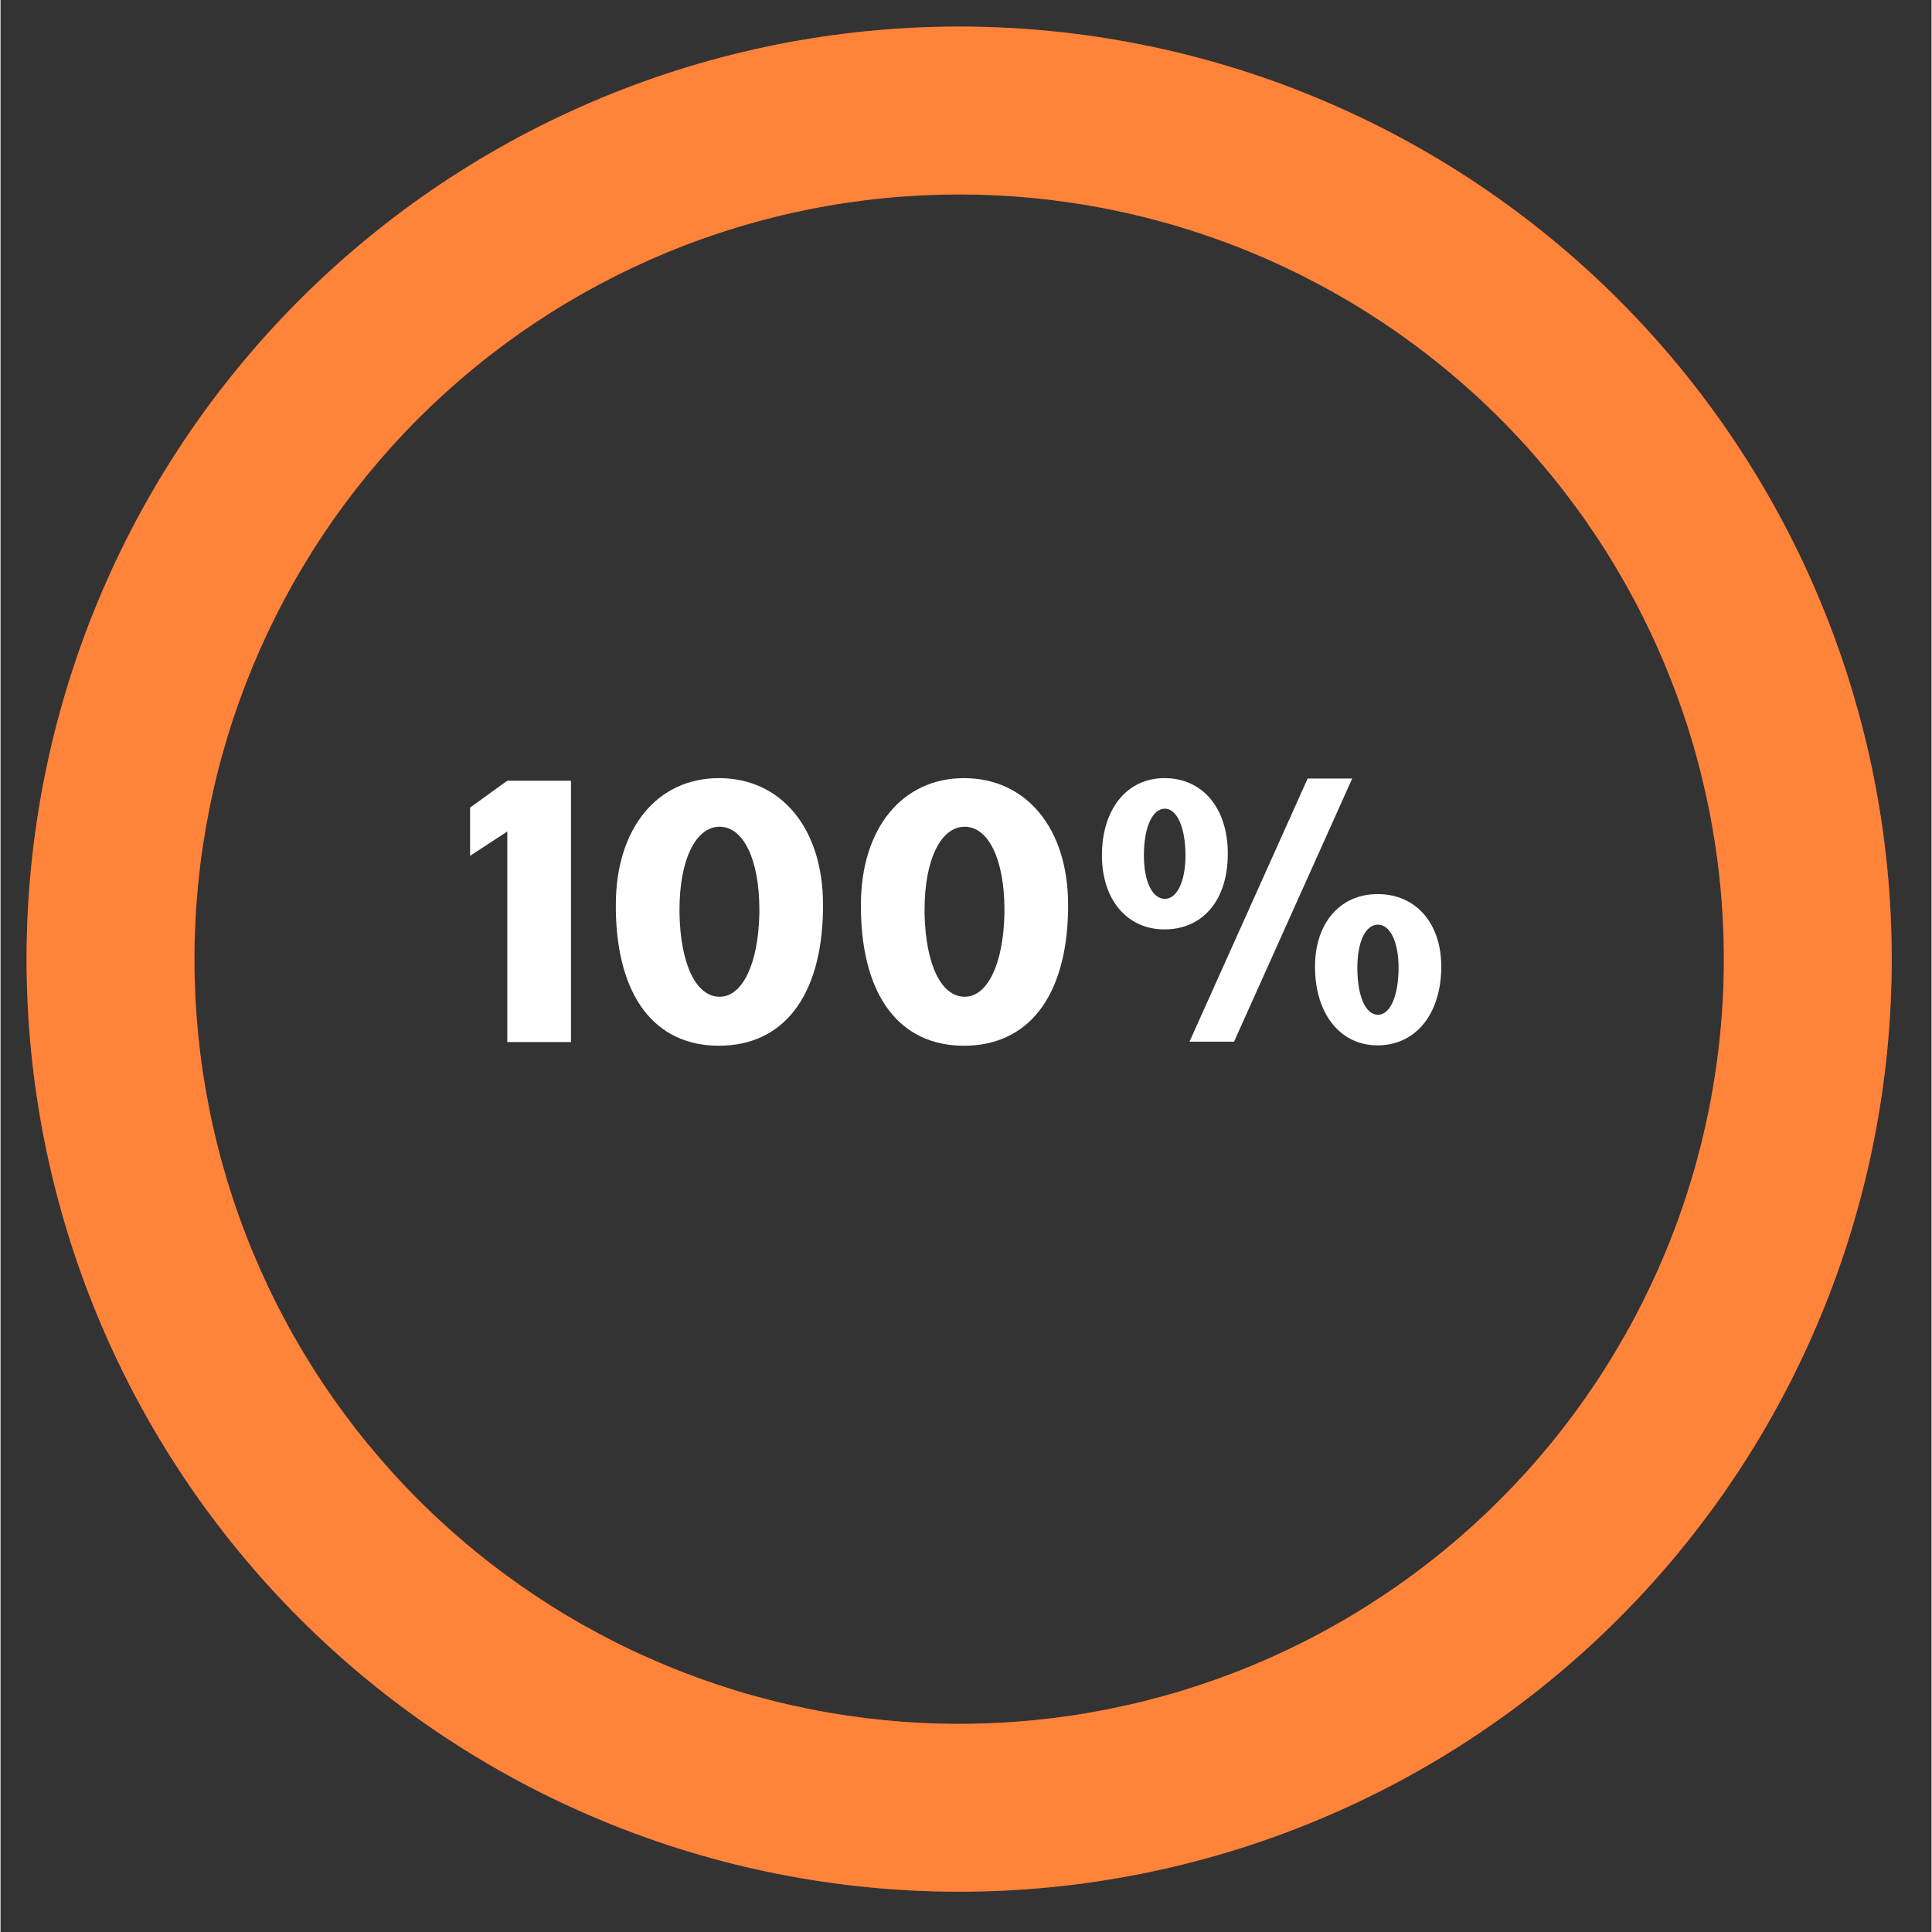 <svg xmlns="http://www.w3.org/2000/svg" xmlns:xlink="http://www.w3.org/1999/xlink" width="300" zoomAndPan="magnify" viewBox="0 0 224.88 225" height="300" preserveAspectRatio="xMidYMid meet" version="1.0"><rect x="0" y="0" width="224.88" height="225" fill="#333333" stroke="none"/><defs><g/><clipPath id="id1"><path d="M 3.035 3.094 L 220.25 3.094 L 220.25 220.309 L 3.035 220.309 Z M 3.035 3.094 " clip-rule="nonzero"/></clipPath></defs><g fill="#ffffff" fill-opacity="1"><g transform="translate(53.831, 121.355)"><g><path d="M 5.188 0 L 12.602 0 L 12.602 -30.434 L 5.188 -30.434 L 0.855 -27.305 L 0.855 -21.688 L 5.188 -24.52 Z M 5.188 0 "/></g></g></g><g fill="#ffffff" fill-opacity="1"><g transform="translate(69.43, 121.355)"><g><path d="M 14.23 0.43 C 21.645 0.43 26.191 -5.188 26.359 -15.387 L 26.359 -15.988 C 26.359 -24.859 21.516 -30.734 14.23 -30.734 C 7.031 -30.734 2.23 -24.859 2.23 -15.988 L 2.23 -15.43 C 2.359 -5.316 6.773 0.43 14.23 0.43 Z M 14.316 -5.273 C 11.574 -5.273 9.773 -9.043 9.645 -14.918 L 9.645 -15.43 C 9.645 -21.219 11.531 -25.074 14.316 -25.074 C 17.102 -25.074 18.945 -21.219 18.945 -15.43 L 18.945 -14.918 C 18.816 -9.086 16.973 -5.273 14.316 -5.273 Z M 14.316 -5.273 "/></g></g></g><g fill="#ffffff" fill-opacity="1"><g transform="translate(97.971, 121.355)"><g><path d="M 14.23 0.43 C 21.645 0.43 26.191 -5.188 26.359 -15.387 L 26.359 -15.988 C 26.359 -24.859 21.516 -30.734 14.23 -30.734 C 7.031 -30.734 2.23 -24.859 2.23 -15.988 L 2.23 -15.43 C 2.359 -5.316 6.773 0.43 14.23 0.43 Z M 14.316 -5.273 C 11.574 -5.273 9.773 -9.043 9.645 -14.918 L 9.645 -15.43 C 9.645 -21.219 11.531 -25.074 14.316 -25.074 C 17.102 -25.074 18.945 -21.219 18.945 -15.43 L 18.945 -14.918 C 18.816 -9.086 16.973 -5.273 14.316 -5.273 Z M 14.316 -5.273 "/></g></g></g><g fill="#ffffff" fill-opacity="1"><g transform="translate(126.512, 121.355)"><g><path d="M 9.043 -13.117 C 13.461 -13.117 16.418 -16.461 16.418 -21.945 C 16.418 -27.219 13.504 -30.734 9.043 -30.734 C 4.672 -30.734 1.758 -27.133 1.758 -21.73 C 1.758 -16.59 4.672 -13.117 9.043 -13.117 Z M 25.719 -30.691 L 11.957 -0.043 L 17.145 -0.043 L 30.906 -30.691 Z M 9.086 -16.676 C 7.629 -16.676 6.645 -18.688 6.645 -21.73 C 6.645 -24.988 7.629 -27.176 9.086 -27.176 C 10.5 -27.176 11.488 -24.988 11.488 -21.73 C 11.488 -18.688 10.5 -16.676 9.086 -16.676 Z M 33.863 0.387 C 38.32 0.387 41.277 -3.301 41.277 -8.785 C 41.277 -13.844 38.32 -17.23 33.863 -17.23 C 29.488 -17.23 26.574 -13.844 26.574 -8.785 C 26.574 -3.301 29.488 0.387 33.863 0.387 Z M 33.906 -3.172 C 32.449 -3.172 31.504 -5.359 31.504 -8.66 C 31.504 -11.66 32.449 -13.672 33.906 -13.672 C 35.32 -13.672 36.305 -11.66 36.305 -8.66 C 36.305 -5.359 35.32 -3.172 33.906 -3.172 Z M 33.906 -3.172 "/></g></g></g><g clip-path="url(#id1)"><path fill="#a43836" d="M 111.641 3.094 C 113.418 3.094 115.195 3.137 116.969 3.227 C 118.746 3.312 120.52 3.445 122.285 3.617 C 124.055 3.793 125.82 4.008 127.578 4.27 C 129.336 4.531 131.086 4.836 132.828 5.18 C 134.574 5.527 136.305 5.918 138.031 6.348 C 139.754 6.781 141.469 7.254 143.168 7.77 C 144.871 8.289 146.555 8.844 148.23 9.441 C 149.902 10.043 151.562 10.68 153.203 11.363 C 154.844 12.043 156.469 12.762 158.078 13.523 C 159.684 14.281 161.27 15.082 162.84 15.918 C 164.406 16.758 165.953 17.633 167.477 18.547 C 169 19.461 170.504 20.41 171.98 21.398 C 173.457 22.387 174.91 23.41 176.34 24.469 C 177.766 25.527 179.168 26.621 180.539 27.746 C 181.914 28.875 183.262 30.035 184.578 31.23 C 185.895 32.422 187.18 33.648 188.438 34.906 C 189.695 36.16 190.922 37.449 192.113 38.766 C 193.309 40.082 194.469 41.43 195.594 42.801 C 196.723 44.176 197.816 45.578 198.875 47.004 C 199.934 48.434 200.957 49.887 201.945 51.363 C 202.934 52.84 203.883 54.344 204.797 55.867 C 205.711 57.391 206.586 58.938 207.426 60.504 C 208.262 62.07 209.062 63.66 209.82 65.266 C 210.582 66.871 211.301 68.496 211.98 70.141 C 212.66 71.781 213.301 73.438 213.898 75.113 C 214.5 76.785 215.055 78.473 215.57 80.176 C 216.086 81.875 216.562 83.59 216.992 85.312 C 217.426 87.035 217.816 88.77 218.16 90.512 C 218.508 92.258 218.812 94.008 219.074 95.766 C 219.332 97.523 219.551 99.289 219.727 101.055 C 219.898 102.824 220.031 104.598 220.117 106.371 C 220.203 108.148 220.25 109.926 220.25 111.703 C 220.25 113.48 220.203 115.254 220.117 117.031 C 220.031 118.805 219.898 120.578 219.727 122.348 C 219.551 124.117 219.332 125.879 219.074 127.637 C 218.812 129.395 218.508 131.145 218.16 132.891 C 217.816 134.633 217.426 136.367 216.992 138.09 C 216.562 139.816 216.086 141.527 215.57 143.227 C 215.055 144.93 214.5 146.617 213.898 148.289 C 213.301 149.965 212.66 151.621 211.98 153.262 C 211.301 154.906 210.582 156.531 209.82 158.137 C 209.062 159.742 208.262 161.332 207.426 162.898 C 206.586 164.465 205.711 166.012 204.797 167.535 C 203.883 169.062 202.934 170.562 201.945 172.039 C 200.957 173.52 199.934 174.973 198.875 176.398 C 197.816 177.824 196.723 179.227 195.594 180.602 C 194.469 181.977 193.309 183.32 192.113 184.637 C 190.922 185.953 189.695 187.242 188.438 188.496 C 187.18 189.754 185.895 190.98 184.578 192.172 C 183.262 193.367 181.914 194.527 180.539 195.656 C 179.168 196.781 177.766 197.875 176.34 198.934 C 174.91 199.992 173.457 201.016 171.98 202.004 C 170.504 202.992 169 203.941 167.477 204.855 C 165.953 205.77 164.406 206.645 162.84 207.484 C 161.27 208.32 159.684 209.121 158.078 209.879 C 156.469 210.641 154.844 211.359 153.203 212.039 C 151.562 212.723 149.902 213.359 148.23 213.961 C 146.555 214.559 144.871 215.117 143.168 215.633 C 141.469 216.148 139.754 216.621 138.031 217.055 C 136.305 217.484 134.574 217.875 132.828 218.223 C 131.086 218.566 129.336 218.871 127.578 219.133 C 125.82 219.395 124.055 219.609 122.285 219.785 C 120.52 219.961 118.746 220.09 116.969 220.176 C 115.195 220.266 113.418 220.309 111.641 220.309 C 109.863 220.309 108.086 220.266 106.312 220.176 C 104.535 220.09 102.766 219.961 100.996 219.785 C 99.227 219.609 97.465 219.395 95.707 219.133 C 93.949 218.871 92.195 218.566 90.453 218.223 C 88.711 217.875 86.977 217.484 85.254 217.055 C 83.527 216.621 81.816 216.148 80.113 215.633 C 78.414 215.117 76.727 214.559 75.055 213.961 C 73.379 213.359 71.723 212.723 70.078 212.039 C 68.438 211.359 66.812 210.641 65.207 209.879 C 63.598 209.121 62.012 208.32 60.445 207.484 C 58.879 206.645 57.332 205.77 55.805 204.855 C 54.281 203.941 52.781 202.992 51.301 202.004 C 49.824 201.016 48.371 199.992 46.945 198.934 C 45.516 197.875 44.117 196.781 42.742 195.656 C 41.367 194.527 40.023 193.367 38.707 192.172 C 37.387 190.98 36.102 189.754 34.844 188.496 C 33.59 187.242 32.363 185.953 31.168 184.637 C 29.977 183.32 28.816 181.977 27.688 180.602 C 26.559 179.227 25.465 177.824 24.406 176.398 C 23.348 174.973 22.324 173.52 21.34 172.039 C 20.352 170.562 19.398 169.062 18.484 167.535 C 17.574 166.012 16.695 164.465 15.859 162.898 C 15.02 161.332 14.223 159.742 13.461 158.137 C 12.703 156.531 11.98 154.906 11.301 153.262 C 10.621 151.621 9.98 149.965 9.383 148.289 C 8.785 146.617 8.227 144.93 7.711 143.227 C 7.195 141.527 6.723 139.816 6.289 138.09 C 5.859 136.367 5.469 134.633 5.121 132.891 C 4.773 131.145 4.473 129.395 4.211 127.637 C 3.949 125.879 3.73 124.117 3.559 122.348 C 3.383 120.578 3.254 118.805 3.164 117.031 C 3.078 115.254 3.035 113.48 3.035 111.703 C 3.035 109.926 3.078 108.148 3.164 106.371 C 3.254 104.598 3.383 102.824 3.559 101.055 C 3.73 99.289 3.949 97.523 4.211 95.766 C 4.473 94.008 4.773 92.258 5.121 90.512 C 5.469 88.77 5.859 87.035 6.289 85.312 C 6.723 83.59 7.195 81.875 7.711 80.176 C 8.227 78.473 8.785 76.785 9.383 75.113 C 9.98 73.438 10.621 71.781 11.301 70.141 C 11.98 68.496 12.703 66.871 13.461 65.266 C 14.223 63.66 15.02 62.07 15.859 60.504 C 16.695 58.938 17.574 57.391 18.484 55.867 C 19.398 54.344 20.352 52.84 21.34 51.363 C 22.324 49.887 23.348 48.434 24.406 47.004 C 25.465 45.578 26.559 44.176 27.688 42.801 C 28.816 41.43 29.977 40.082 31.168 38.766 C 32.363 37.449 33.59 36.16 34.844 34.906 C 36.102 33.648 37.387 32.422 38.707 31.23 C 40.023 30.035 41.367 28.875 42.742 27.746 C 44.117 26.621 45.516 25.527 46.945 24.469 C 48.371 23.41 49.824 22.387 51.301 21.398 C 52.781 20.41 54.281 19.461 55.805 18.547 C 57.332 17.633 58.879 16.758 60.445 15.918 C 62.012 15.082 63.598 14.281 65.207 13.523 C 66.812 12.762 68.438 12.043 70.078 11.363 C 71.723 10.68 73.379 10.043 75.055 9.441 C 76.727 8.844 78.414 8.289 80.113 7.77 C 81.816 7.254 83.527 6.781 85.254 6.348 C 86.977 5.918 88.711 5.527 90.453 5.18 C 92.195 4.836 93.949 4.531 95.707 4.27 C 97.465 4.008 99.227 3.793 100.996 3.617 C 102.766 3.445 104.535 3.312 106.312 3.227 C 108.086 3.137 109.863 3.094 111.641 3.094 L 111.641 22.645 C 110.184 22.645 108.727 22.68 107.273 22.75 C 105.816 22.824 104.363 22.93 102.914 23.074 C 101.461 23.215 100.016 23.395 98.574 23.609 C 97.133 23.82 95.695 24.07 94.266 24.355 C 92.836 24.641 91.414 24.957 90.004 25.312 C 88.59 25.668 87.184 26.055 85.789 26.48 C 84.395 26.902 83.012 27.359 81.641 27.852 C 80.266 28.34 78.906 28.863 77.559 29.422 C 76.215 29.98 74.883 30.57 73.562 31.195 C 72.246 31.816 70.945 32.473 69.66 33.16 C 68.375 33.848 67.105 34.566 65.855 35.312 C 64.605 36.062 63.375 36.844 62.164 37.652 C 60.953 38.461 59.762 39.301 58.59 40.168 C 57.418 41.039 56.27 41.934 55.145 42.859 C 54.016 43.785 52.914 44.734 51.836 45.715 C 50.754 46.691 49.699 47.699 48.668 48.727 C 47.637 49.758 46.633 50.812 45.652 51.895 C 44.676 52.973 43.723 54.078 42.801 55.203 C 41.875 56.332 40.977 57.48 40.109 58.648 C 39.242 59.82 38.402 61.012 37.594 62.223 C 36.781 63.434 36.004 64.668 35.254 65.918 C 34.504 67.168 33.785 68.434 33.102 69.719 C 32.414 71.004 31.758 72.309 31.133 73.625 C 30.512 74.941 29.922 76.273 29.363 77.621 C 28.805 78.969 28.281 80.328 27.789 81.699 C 27.297 83.07 26.84 84.453 26.418 85.848 C 25.996 87.242 25.605 88.648 25.254 90.062 C 24.898 91.477 24.578 92.898 24.297 94.328 C 24.012 95.758 23.762 97.191 23.547 98.633 C 23.332 100.074 23.156 101.523 23.012 102.973 C 22.871 104.422 22.762 105.875 22.691 107.332 C 22.621 108.789 22.582 110.242 22.582 111.703 C 22.582 113.16 22.621 114.617 22.691 116.07 C 22.762 117.527 22.871 118.98 23.012 120.43 C 23.156 121.883 23.332 123.328 23.547 124.77 C 23.762 126.211 24.012 127.645 24.297 129.074 C 24.578 130.504 24.898 131.926 25.254 133.34 C 25.605 134.754 25.996 136.16 26.418 137.555 C 26.84 138.949 27.297 140.332 27.789 141.703 C 28.281 143.078 28.805 144.438 29.363 145.781 C 29.922 147.129 30.512 148.461 31.133 149.777 C 31.758 151.098 32.414 152.398 33.102 153.684 C 33.785 154.969 34.504 156.234 35.254 157.484 C 36.004 158.734 36.781 159.969 37.594 161.18 C 38.402 162.391 39.242 163.582 40.109 164.754 C 40.977 165.922 41.875 167.074 42.801 168.199 C 43.723 169.324 44.676 170.43 45.652 171.508 C 46.633 172.59 47.637 173.645 48.668 174.676 C 49.699 175.707 50.754 176.711 51.836 177.688 C 52.914 178.668 54.016 179.621 55.145 180.543 C 56.27 181.469 57.418 182.363 58.59 183.234 C 59.762 184.102 60.953 184.941 62.164 185.75 C 63.375 186.559 64.605 187.34 65.855 188.09 C 67.105 188.84 68.375 189.555 69.66 190.242 C 70.945 190.93 72.246 191.586 73.562 192.207 C 74.883 192.832 76.215 193.422 77.562 193.98 C 78.906 194.539 80.266 195.062 81.641 195.555 C 83.012 196.043 84.395 196.5 85.789 196.926 C 87.184 197.348 88.59 197.734 90.004 198.09 C 91.414 198.445 92.836 198.762 94.266 199.047 C 95.695 199.332 97.133 199.582 98.574 199.797 C 100.016 200.008 101.461 200.188 102.914 200.332 C 104.363 200.473 105.816 200.582 107.273 200.652 C 108.727 200.723 110.184 200.758 111.641 200.758 C 113.098 200.758 114.555 200.723 116.012 200.652 C 117.469 200.582 118.922 200.473 120.371 200.332 C 121.82 200.188 123.266 200.008 124.707 199.797 C 126.152 199.582 127.586 199.332 129.016 199.047 C 130.445 198.762 131.867 198.445 133.281 198.09 C 134.695 197.734 136.098 197.348 137.492 196.926 C 138.887 196.5 140.273 196.043 141.645 195.555 C 143.016 195.062 144.375 194.539 145.723 193.98 C 147.07 193.422 148.402 192.832 149.719 192.207 C 151.035 191.586 152.336 190.93 153.621 190.242 C 154.91 189.555 156.176 188.84 157.426 188.09 C 158.676 187.34 159.906 186.559 161.117 185.75 C 162.332 184.941 163.523 184.102 164.691 183.234 C 165.863 182.363 167.012 181.469 168.141 180.543 C 169.266 179.621 170.367 178.668 171.449 177.688 C 172.527 176.711 173.586 175.707 174.613 174.676 C 175.645 173.645 176.648 172.59 177.629 171.508 C 178.609 170.43 179.559 169.324 180.484 168.199 C 181.41 167.074 182.305 165.922 183.172 164.754 C 184.043 163.582 184.879 162.391 185.691 161.18 C 186.5 159.969 187.281 158.734 188.027 157.484 C 188.777 156.234 189.496 154.969 190.184 153.684 C 190.871 152.398 191.523 151.098 192.148 149.777 C 192.773 148.461 193.363 147.129 193.918 145.781 C 194.477 144.438 195.004 143.078 195.492 141.703 C 195.984 140.332 196.441 138.949 196.863 137.555 C 197.289 136.16 197.676 134.754 198.031 133.34 C 198.383 131.926 198.703 130.504 198.988 129.074 C 199.273 127.645 199.52 126.211 199.734 124.77 C 199.949 123.328 200.129 121.883 200.27 120.43 C 200.414 118.98 200.52 117.527 200.59 116.07 C 200.664 114.617 200.699 113.16 200.699 111.703 C 200.699 110.242 200.664 108.789 200.59 107.332 C 200.52 105.875 200.414 104.422 200.27 102.973 C 200.129 101.523 199.949 100.074 199.734 98.633 C 199.52 97.191 199.273 95.758 198.988 94.328 C 198.703 92.898 198.383 91.477 198.031 90.062 C 197.676 88.648 197.289 87.242 196.863 85.848 C 196.441 84.453 195.984 83.07 195.492 81.699 C 195.004 80.328 194.477 78.969 193.918 77.621 C 193.363 76.273 192.773 74.941 192.148 73.625 C 191.523 72.309 190.871 71.004 190.184 69.719 C 189.496 68.434 188.777 67.168 188.027 65.918 C 187.281 64.668 186.5 63.434 185.691 62.223 C 184.879 61.012 184.043 59.82 183.172 58.648 C 182.305 57.48 181.41 56.332 180.484 55.203 C 179.559 54.078 178.609 52.973 177.629 51.895 C 176.648 50.812 175.645 49.758 174.613 48.727 C 173.586 47.699 172.527 46.691 171.449 45.715 C 170.367 44.734 169.266 43.785 168.141 42.859 C 167.012 41.934 165.863 41.039 164.691 40.168 C 163.523 39.301 162.332 38.461 161.117 37.652 C 159.906 36.844 158.676 36.062 157.426 35.312 C 156.176 34.566 154.91 33.848 153.621 33.16 C 152.336 32.473 151.035 31.816 149.719 31.195 C 148.402 30.57 147.07 29.98 145.723 29.422 C 144.375 28.863 143.016 28.34 141.645 27.852 C 140.273 27.359 138.887 26.902 137.492 26.48 C 136.098 26.055 134.695 25.668 133.281 25.312 C 131.867 24.957 130.445 24.641 129.016 24.355 C 127.586 24.07 126.152 23.82 124.707 23.609 C 123.266 23.395 121.82 23.215 120.371 23.074 C 118.922 22.93 117.469 22.824 116.012 22.75 C 114.555 22.68 113.098 22.645 111.641 22.645 Z M 111.641 3.094 " fill-opacity="1" fill-rule="nonzero"/><path fill="#ff8439" d="M 111.641 3.094 C 113.418 3.094 115.195 3.137 116.969 3.227 C 118.746 3.312 120.52 3.445 122.285 3.617 C 124.055 3.793 125.82 4.008 127.578 4.27 C 129.336 4.531 131.086 4.836 132.828 5.18 C 134.574 5.527 136.305 5.918 138.031 6.348 C 139.754 6.781 141.469 7.254 143.168 7.77 C 144.871 8.289 146.555 8.844 148.23 9.441 C 149.902 10.043 151.562 10.68 153.203 11.363 C 154.844 12.043 156.469 12.762 158.078 13.523 C 159.684 14.281 161.27 15.082 162.84 15.918 C 164.406 16.758 165.953 17.633 167.477 18.547 C 169 19.461 170.504 20.41 171.98 21.398 C 173.457 22.387 174.91 23.41 176.34 24.469 C 177.766 25.527 179.168 26.621 180.539 27.746 C 181.914 28.875 183.262 30.035 184.578 31.23 C 185.895 32.422 187.18 33.648 188.438 34.906 C 189.695 36.16 190.922 37.449 192.113 38.766 C 193.309 40.082 194.469 41.43 195.594 42.801 C 196.723 44.176 197.816 45.578 198.875 47.004 C 199.934 48.434 200.957 49.887 201.945 51.363 C 202.934 52.84 203.883 54.344 204.797 55.867 C 205.711 57.391 206.586 58.938 207.426 60.504 C 208.262 62.07 209.062 63.66 209.82 65.266 C 210.582 66.871 211.301 68.496 211.98 70.141 C 212.66 71.781 213.301 73.438 213.898 75.113 C 214.5 76.785 215.055 78.473 215.57 80.176 C 216.086 81.875 216.562 83.59 216.992 85.312 C 217.426 87.035 217.816 88.77 218.16 90.512 C 218.508 92.258 218.812 94.008 219.074 95.766 C 219.332 97.523 219.551 99.289 219.727 101.055 C 219.898 102.824 220.031 104.598 220.117 106.371 C 220.203 108.148 220.25 109.926 220.25 111.703 C 220.25 113.48 220.203 115.254 220.117 117.031 C 220.031 118.805 219.898 120.578 219.727 122.348 C 219.551 124.117 219.332 125.879 219.074 127.637 C 218.812 129.395 218.508 131.145 218.16 132.891 C 217.816 134.633 217.426 136.367 216.992 138.09 C 216.562 139.816 216.086 141.527 215.57 143.227 C 215.055 144.93 214.5 146.617 213.898 148.289 C 213.301 149.965 212.66 151.621 211.98 153.262 C 211.301 154.906 210.582 156.531 209.82 158.137 C 209.062 159.742 208.262 161.332 207.426 162.898 C 206.586 164.465 205.711 166.012 204.797 167.535 C 203.883 169.062 202.934 170.562 201.945 172.039 C 200.957 173.52 199.934 174.973 198.875 176.398 C 197.816 177.824 196.723 179.227 195.594 180.602 C 194.469 181.977 193.309 183.32 192.113 184.637 C 190.922 185.953 189.695 187.242 188.438 188.496 C 187.18 189.754 185.895 190.98 184.578 192.172 C 183.262 193.367 181.914 194.527 180.539 195.656 C 179.168 196.781 177.766 197.875 176.34 198.934 C 174.91 199.992 173.457 201.016 171.98 202.004 C 170.504 202.992 169 203.941 167.477 204.855 C 165.953 205.77 164.406 206.645 162.84 207.484 C 161.27 208.32 159.684 209.121 158.078 209.879 C 156.469 210.641 154.844 211.359 153.203 212.039 C 151.562 212.723 149.902 213.359 148.23 213.961 C 146.555 214.559 144.871 215.117 143.168 215.633 C 141.469 216.148 139.754 216.621 138.031 217.055 C 136.305 217.484 134.574 217.875 132.828 218.223 C 131.086 218.566 129.336 218.871 127.578 219.133 C 125.82 219.395 124.055 219.609 122.285 219.785 C 120.52 219.961 118.746 220.09 116.969 220.176 C 115.195 220.266 113.418 220.309 111.641 220.309 C 109.863 220.309 108.086 220.266 106.312 220.176 C 104.535 220.09 102.766 219.961 100.996 219.785 C 99.227 219.609 97.465 219.395 95.707 219.133 C 93.949 218.871 92.195 218.566 90.453 218.223 C 88.711 217.875 86.977 217.484 85.254 217.055 C 83.527 216.621 81.816 216.148 80.113 215.633 C 78.414 215.117 76.727 214.559 75.055 213.961 C 73.379 213.359 71.723 212.723 70.078 212.039 C 68.438 211.359 66.812 210.641 65.207 209.879 C 63.598 209.121 62.012 208.32 60.445 207.484 C 58.879 206.645 57.332 205.77 55.805 204.855 C 54.281 203.941 52.781 202.992 51.301 202.004 C 49.824 201.016 48.371 199.992 46.945 198.934 C 45.516 197.875 44.117 196.781 42.742 195.656 C 41.367 194.527 40.023 193.367 38.707 192.172 C 37.387 190.98 36.102 189.754 34.844 188.496 C 33.59 187.242 32.363 185.953 31.168 184.637 C 29.977 183.32 28.816 181.977 27.688 180.602 C 26.559 179.227 25.465 177.824 24.406 176.398 C 23.348 174.973 22.324 173.52 21.34 172.039 C 20.352 170.562 19.398 169.062 18.484 167.535 C 17.574 166.012 16.695 164.465 15.859 162.898 C 15.02 161.332 14.223 159.742 13.461 158.137 C 12.703 156.531 11.98 154.906 11.301 153.262 C 10.621 151.621 9.98 149.965 9.383 148.289 C 8.785 146.617 8.227 144.93 7.711 143.227 C 7.195 141.527 6.723 139.816 6.289 138.09 C 5.859 136.367 5.469 134.633 5.121 132.891 C 4.773 131.145 4.473 129.395 4.211 127.637 C 3.949 125.879 3.73 124.117 3.559 122.348 C 3.383 120.578 3.254 118.805 3.164 117.031 C 3.078 115.254 3.035 113.48 3.035 111.703 C 3.035 109.926 3.078 108.148 3.164 106.371 C 3.254 104.598 3.383 102.824 3.559 101.055 C 3.73 99.289 3.949 97.523 4.211 95.766 C 4.473 94.008 4.773 92.258 5.121 90.512 C 5.469 88.77 5.859 87.035 6.289 85.312 C 6.723 83.59 7.195 81.875 7.711 80.176 C 8.227 78.473 8.785 76.785 9.383 75.113 C 9.98 73.438 10.621 71.781 11.301 70.141 C 11.98 68.496 12.703 66.871 13.461 65.266 C 14.223 63.66 15.02 62.07 15.859 60.504 C 16.695 58.938 17.574 57.391 18.484 55.867 C 19.398 54.344 20.352 52.84 21.34 51.363 C 22.324 49.887 23.348 48.434 24.406 47.004 C 25.465 45.578 26.559 44.176 27.688 42.801 C 28.816 41.43 29.977 40.082 31.168 38.766 C 32.363 37.449 33.59 36.16 34.844 34.906 C 36.102 33.648 37.387 32.422 38.707 31.23 C 40.023 30.035 41.367 28.875 42.742 27.746 C 44.117 26.621 45.516 25.527 46.945 24.469 C 48.371 23.41 49.824 22.387 51.301 21.398 C 52.781 20.41 54.281 19.461 55.805 18.547 C 57.332 17.633 58.879 16.758 60.445 15.918 C 62.012 15.082 63.598 14.281 65.207 13.523 C 66.812 12.762 68.438 12.043 70.078 11.363 C 71.723 10.68 73.379 10.043 75.055 9.441 C 76.727 8.844 78.414 8.289 80.113 7.77 C 81.816 7.254 83.527 6.781 85.254 6.348 C 86.977 5.918 88.711 5.527 90.453 5.18 C 92.195 4.836 93.949 4.531 95.707 4.27 C 97.465 4.008 99.227 3.793 100.996 3.617 C 102.766 3.445 104.535 3.312 106.312 3.227 C 108.086 3.137 109.863 3.094 111.641 3.094 L 111.641 22.645 C 110.184 22.645 108.727 22.68 107.273 22.75 C 105.816 22.824 104.363 22.93 102.914 23.074 C 101.461 23.215 100.016 23.395 98.574 23.609 C 97.133 23.82 95.695 24.07 94.266 24.355 C 92.836 24.641 91.414 24.957 90.004 25.312 C 88.59 25.668 87.184 26.055 85.789 26.48 C 84.395 26.902 83.012 27.359 81.641 27.852 C 80.266 28.34 78.906 28.863 77.559 29.422 C 76.215 29.98 74.883 30.57 73.562 31.195 C 72.246 31.816 70.945 32.473 69.66 33.16 C 68.375 33.848 67.105 34.566 65.855 35.312 C 64.605 36.062 63.375 36.844 62.164 37.652 C 60.953 38.461 59.762 39.301 58.59 40.168 C 57.418 41.039 56.27 41.934 55.145 42.859 C 54.016 43.785 52.914 44.734 51.836 45.715 C 50.754 46.691 49.699 47.699 48.668 48.727 C 47.637 49.758 46.633 50.812 45.652 51.895 C 44.676 52.973 43.723 54.078 42.801 55.203 C 41.875 56.332 40.977 57.48 40.109 58.648 C 39.242 59.82 38.402 61.012 37.594 62.223 C 36.781 63.434 36.004 64.668 35.254 65.918 C 34.504 67.168 33.785 68.434 33.102 69.719 C 32.414 71.004 31.758 72.309 31.133 73.625 C 30.512 74.941 29.922 76.273 29.363 77.621 C 28.805 78.969 28.281 80.328 27.789 81.699 C 27.297 83.07 26.84 84.453 26.418 85.848 C 25.996 87.242 25.605 88.648 25.254 90.062 C 24.898 91.477 24.578 92.898 24.297 94.328 C 24.012 95.758 23.762 97.191 23.547 98.633 C 23.332 100.074 23.156 101.523 23.012 102.973 C 22.871 104.422 22.762 105.875 22.691 107.332 C 22.621 108.789 22.582 110.242 22.582 111.703 C 22.582 113.16 22.621 114.617 22.691 116.07 C 22.762 117.527 22.871 118.98 23.012 120.43 C 23.156 121.883 23.332 123.328 23.547 124.77 C 23.762 126.211 24.012 127.645 24.297 129.074 C 24.578 130.504 24.898 131.926 25.254 133.34 C 25.605 134.754 25.996 136.16 26.418 137.555 C 26.84 138.949 27.297 140.332 27.789 141.703 C 28.281 143.078 28.805 144.438 29.363 145.781 C 29.922 147.129 30.512 148.461 31.133 149.777 C 31.758 151.098 32.414 152.398 33.102 153.684 C 33.785 154.969 34.504 156.234 35.254 157.484 C 36.004 158.734 36.781 159.969 37.594 161.18 C 38.402 162.391 39.242 163.582 40.109 164.754 C 40.977 165.922 41.875 167.074 42.801 168.199 C 43.723 169.324 44.676 170.43 45.652 171.508 C 46.633 172.59 47.637 173.645 48.668 174.676 C 49.699 175.707 50.754 176.711 51.836 177.688 C 52.914 178.668 54.016 179.621 55.145 180.543 C 56.27 181.469 57.418 182.363 58.59 183.234 C 59.762 184.102 60.953 184.941 62.164 185.75 C 63.375 186.559 64.605 187.34 65.855 188.09 C 67.105 188.84 68.375 189.555 69.66 190.242 C 70.945 190.93 72.246 191.586 73.562 192.207 C 74.883 192.832 76.215 193.422 77.562 193.98 C 78.906 194.539 80.266 195.062 81.641 195.555 C 83.012 196.043 84.395 196.5 85.789 196.926 C 87.184 197.348 88.59 197.734 90.004 198.09 C 91.414 198.445 92.836 198.762 94.266 199.047 C 95.695 199.332 97.133 199.582 98.574 199.797 C 100.016 200.008 101.461 200.188 102.914 200.332 C 104.363 200.473 105.816 200.582 107.273 200.652 C 108.727 200.723 110.184 200.758 111.641 200.758 C 113.098 200.758 114.555 200.723 116.012 200.652 C 117.469 200.582 118.922 200.473 120.371 200.332 C 121.82 200.188 123.266 200.008 124.707 199.797 C 126.152 199.582 127.586 199.332 129.016 199.047 C 130.445 198.762 131.867 198.445 133.281 198.09 C 134.695 197.734 136.098 197.348 137.492 196.926 C 138.887 196.5 140.273 196.043 141.645 195.555 C 143.016 195.062 144.375 194.539 145.723 193.98 C 147.07 193.422 148.402 192.832 149.719 192.207 C 151.035 191.586 152.336 190.93 153.621 190.242 C 154.91 189.555 156.176 188.84 157.426 188.09 C 158.676 187.34 159.906 186.559 161.117 185.75 C 162.332 184.941 163.523 184.102 164.691 183.234 C 165.863 182.363 167.012 181.469 168.141 180.543 C 169.266 179.621 170.367 178.668 171.449 177.688 C 172.527 176.711 173.586 175.707 174.613 174.676 C 175.645 173.645 176.648 172.59 177.629 171.508 C 178.609 170.43 179.559 169.324 180.484 168.199 C 181.41 167.074 182.305 165.922 183.172 164.754 C 184.043 163.582 184.879 162.391 185.691 161.18 C 186.5 159.969 187.281 158.734 188.027 157.484 C 188.777 156.234 189.496 154.969 190.184 153.684 C 190.871 152.398 191.523 151.098 192.148 149.777 C 192.773 148.461 193.363 147.129 193.918 145.781 C 194.477 144.438 195.004 143.078 195.492 141.703 C 195.984 140.332 196.441 138.949 196.863 137.555 C 197.289 136.16 197.676 134.754 198.031 133.34 C 198.383 131.926 198.703 130.504 198.988 129.074 C 199.273 127.645 199.52 126.211 199.734 124.77 C 199.949 123.328 200.129 121.883 200.27 120.43 C 200.414 118.98 200.52 117.527 200.59 116.07 C 200.664 114.617 200.699 113.16 200.699 111.703 C 200.699 110.242 200.664 108.789 200.59 107.332 C 200.52 105.875 200.414 104.422 200.27 102.973 C 200.129 101.523 199.949 100.074 199.734 98.633 C 199.52 97.191 199.273 95.758 198.988 94.328 C 198.703 92.898 198.383 91.477 198.031 90.062 C 197.676 88.648 197.289 87.242 196.863 85.848 C 196.441 84.453 195.984 83.07 195.492 81.699 C 195.004 80.328 194.477 78.969 193.918 77.621 C 193.363 76.273 192.773 74.941 192.148 73.625 C 191.523 72.309 190.871 71.004 190.184 69.719 C 189.496 68.434 188.777 67.168 188.027 65.918 C 187.281 64.668 186.5 63.434 185.691 62.223 C 184.879 61.012 184.043 59.82 183.172 58.648 C 182.305 57.48 181.41 56.332 180.484 55.203 C 179.559 54.078 178.609 52.973 177.629 51.895 C 176.648 50.812 175.645 49.758 174.613 48.727 C 173.586 47.699 172.527 46.691 171.449 45.715 C 170.367 44.734 169.266 43.785 168.141 42.859 C 167.012 41.934 165.863 41.039 164.691 40.168 C 163.523 39.301 162.332 38.461 161.117 37.652 C 159.906 36.844 158.676 36.062 157.426 35.312 C 156.176 34.566 154.91 33.848 153.621 33.16 C 152.336 32.473 151.035 31.816 149.719 31.195 C 148.402 30.57 147.07 29.98 145.723 29.422 C 144.375 28.863 143.016 28.34 141.645 27.852 C 140.273 27.359 138.887 26.902 137.492 26.48 C 136.098 26.055 134.695 25.668 133.281 25.312 C 131.867 24.957 130.445 24.641 129.016 24.355 C 127.586 24.07 126.152 23.82 124.707 23.609 C 123.266 23.395 121.82 23.215 120.371 23.074 C 118.922 22.93 117.469 22.824 116.012 22.75 C 114.555 22.68 113.098 22.645 111.641 22.645 Z M 111.641 3.094 " fill-opacity="1" fill-rule="nonzero"/></g></svg>